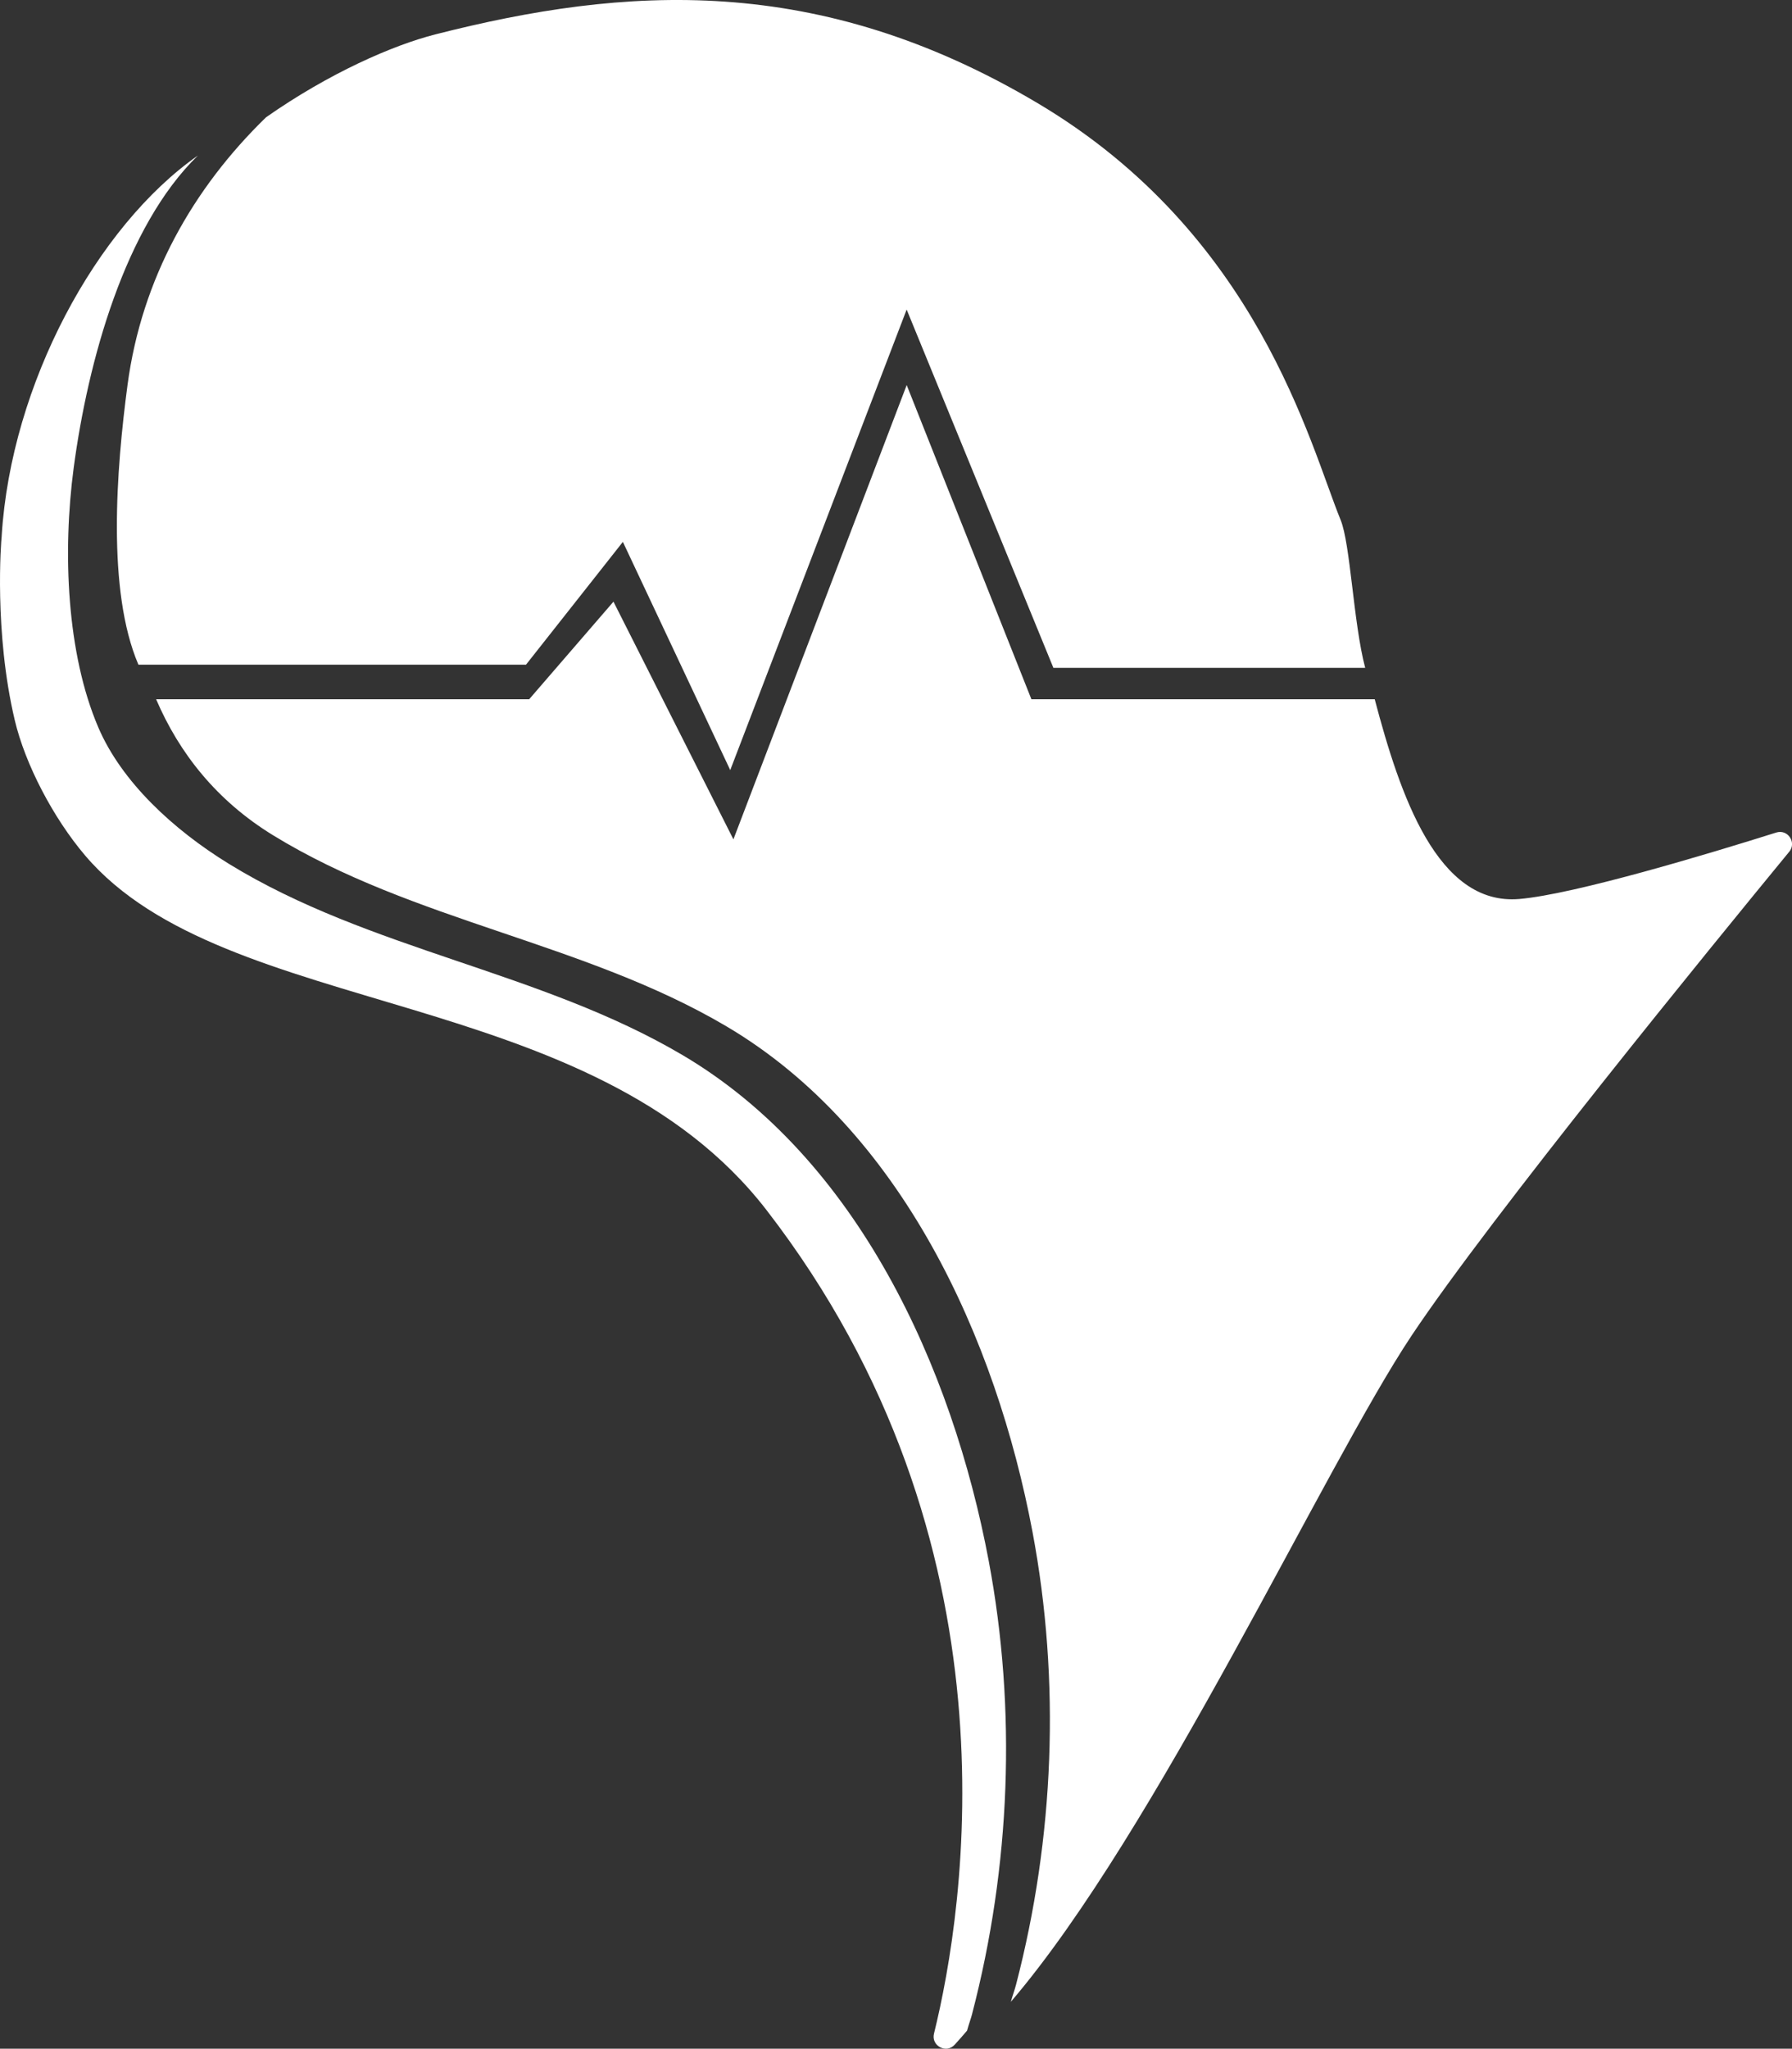 <?xml version="1.0" encoding="UTF-8"?>
<svg id="Layer_2" data-name="Layer 2" xmlns="http://www.w3.org/2000/svg" viewBox="0 0 496.91 567.79">
  <rect x="0" y="0" width="496.91" height="567.79" fill="#333333" stroke="none"/>
  <defs>
    <style>
      .cls-1 {
        fill: #fff;
      }
    </style>
  </defs>
  <g id="_3" data-name="3">
    <g>
      <path class="cls-1" d="m496.13,236.07c-21.18,25.75-82.74,101.15-104.72,134.11-24.15,36.23-70.66,137.32-111.11,184.61.44-1.62,1.06-3.26,1.43-4.71,10.62-40.72,12.37-84.13,4.58-125.5-10.1-53.6-36.35-111.49-84.88-140.14-39.45-23.28-86.78-29.06-125.74-52.97-15.56-9.54-25.97-22.67-32.4-37.68h103.45l23.37-27.04,33.26,65.87,48.05-125.9,34.58,87.07h95.2c7,26.49,17.35,57.31,40.11,55.36,15.41-1.33,52.69-12.58,71.24-18.42,3.19-1,5.71,2.76,3.59,5.34Z"/>
      <path class="cls-1" d="m378.57,185.09h-86.47l-40.69-99.3-48.92,127.64-29.77-63.25-26.86,34.03H38.38c-8.79-20.53-6.12-54.21-3.02-77.5,3.94-29.55,18.17-54.54,38.42-74.21,17.49-12.24,35.14-19.97,46.98-22.98,52.48-13.36,105.93-17.18,167,19.09,61.08,36.27,75.4,94.48,83.98,115.47,2.74,6.69,3.54,28.62,6.82,41.01Z"/>
      <path class="cls-1" d="m269.59,558.07c-.38,1.45-1,3.08-1.43,4.71-1.14,1.34-2.29,2.65-3.42,3.89-2.34,2.58-6.58.33-5.75-3.06,8.51-34.54,24.78-136.07-46.42-228.22-48.67-62.99-149.91-52.4-188.96-98.29-8.8-10.34-16.62-25.23-19.53-37.56C-1.68,175.13.29,150.01.47,148.61c0-.05,0-.1,0-.14C3.09,106.39,26.8,62.74,54.88,43.1c-20.25,19.67-30.51,57.03-34.45,86.58-3.1,23.29-1.96,51.41,6.84,71.94,6.43,15.01,20.71,28.29,36.27,37.83,38.96,23.91,86.3,29.69,125.74,52.97,48.54,28.65,74.78,86.54,84.88,140.14,7.79,41.37,6.04,84.78-4.58,125.5Z"/>
    </g>
  </g>
</svg>